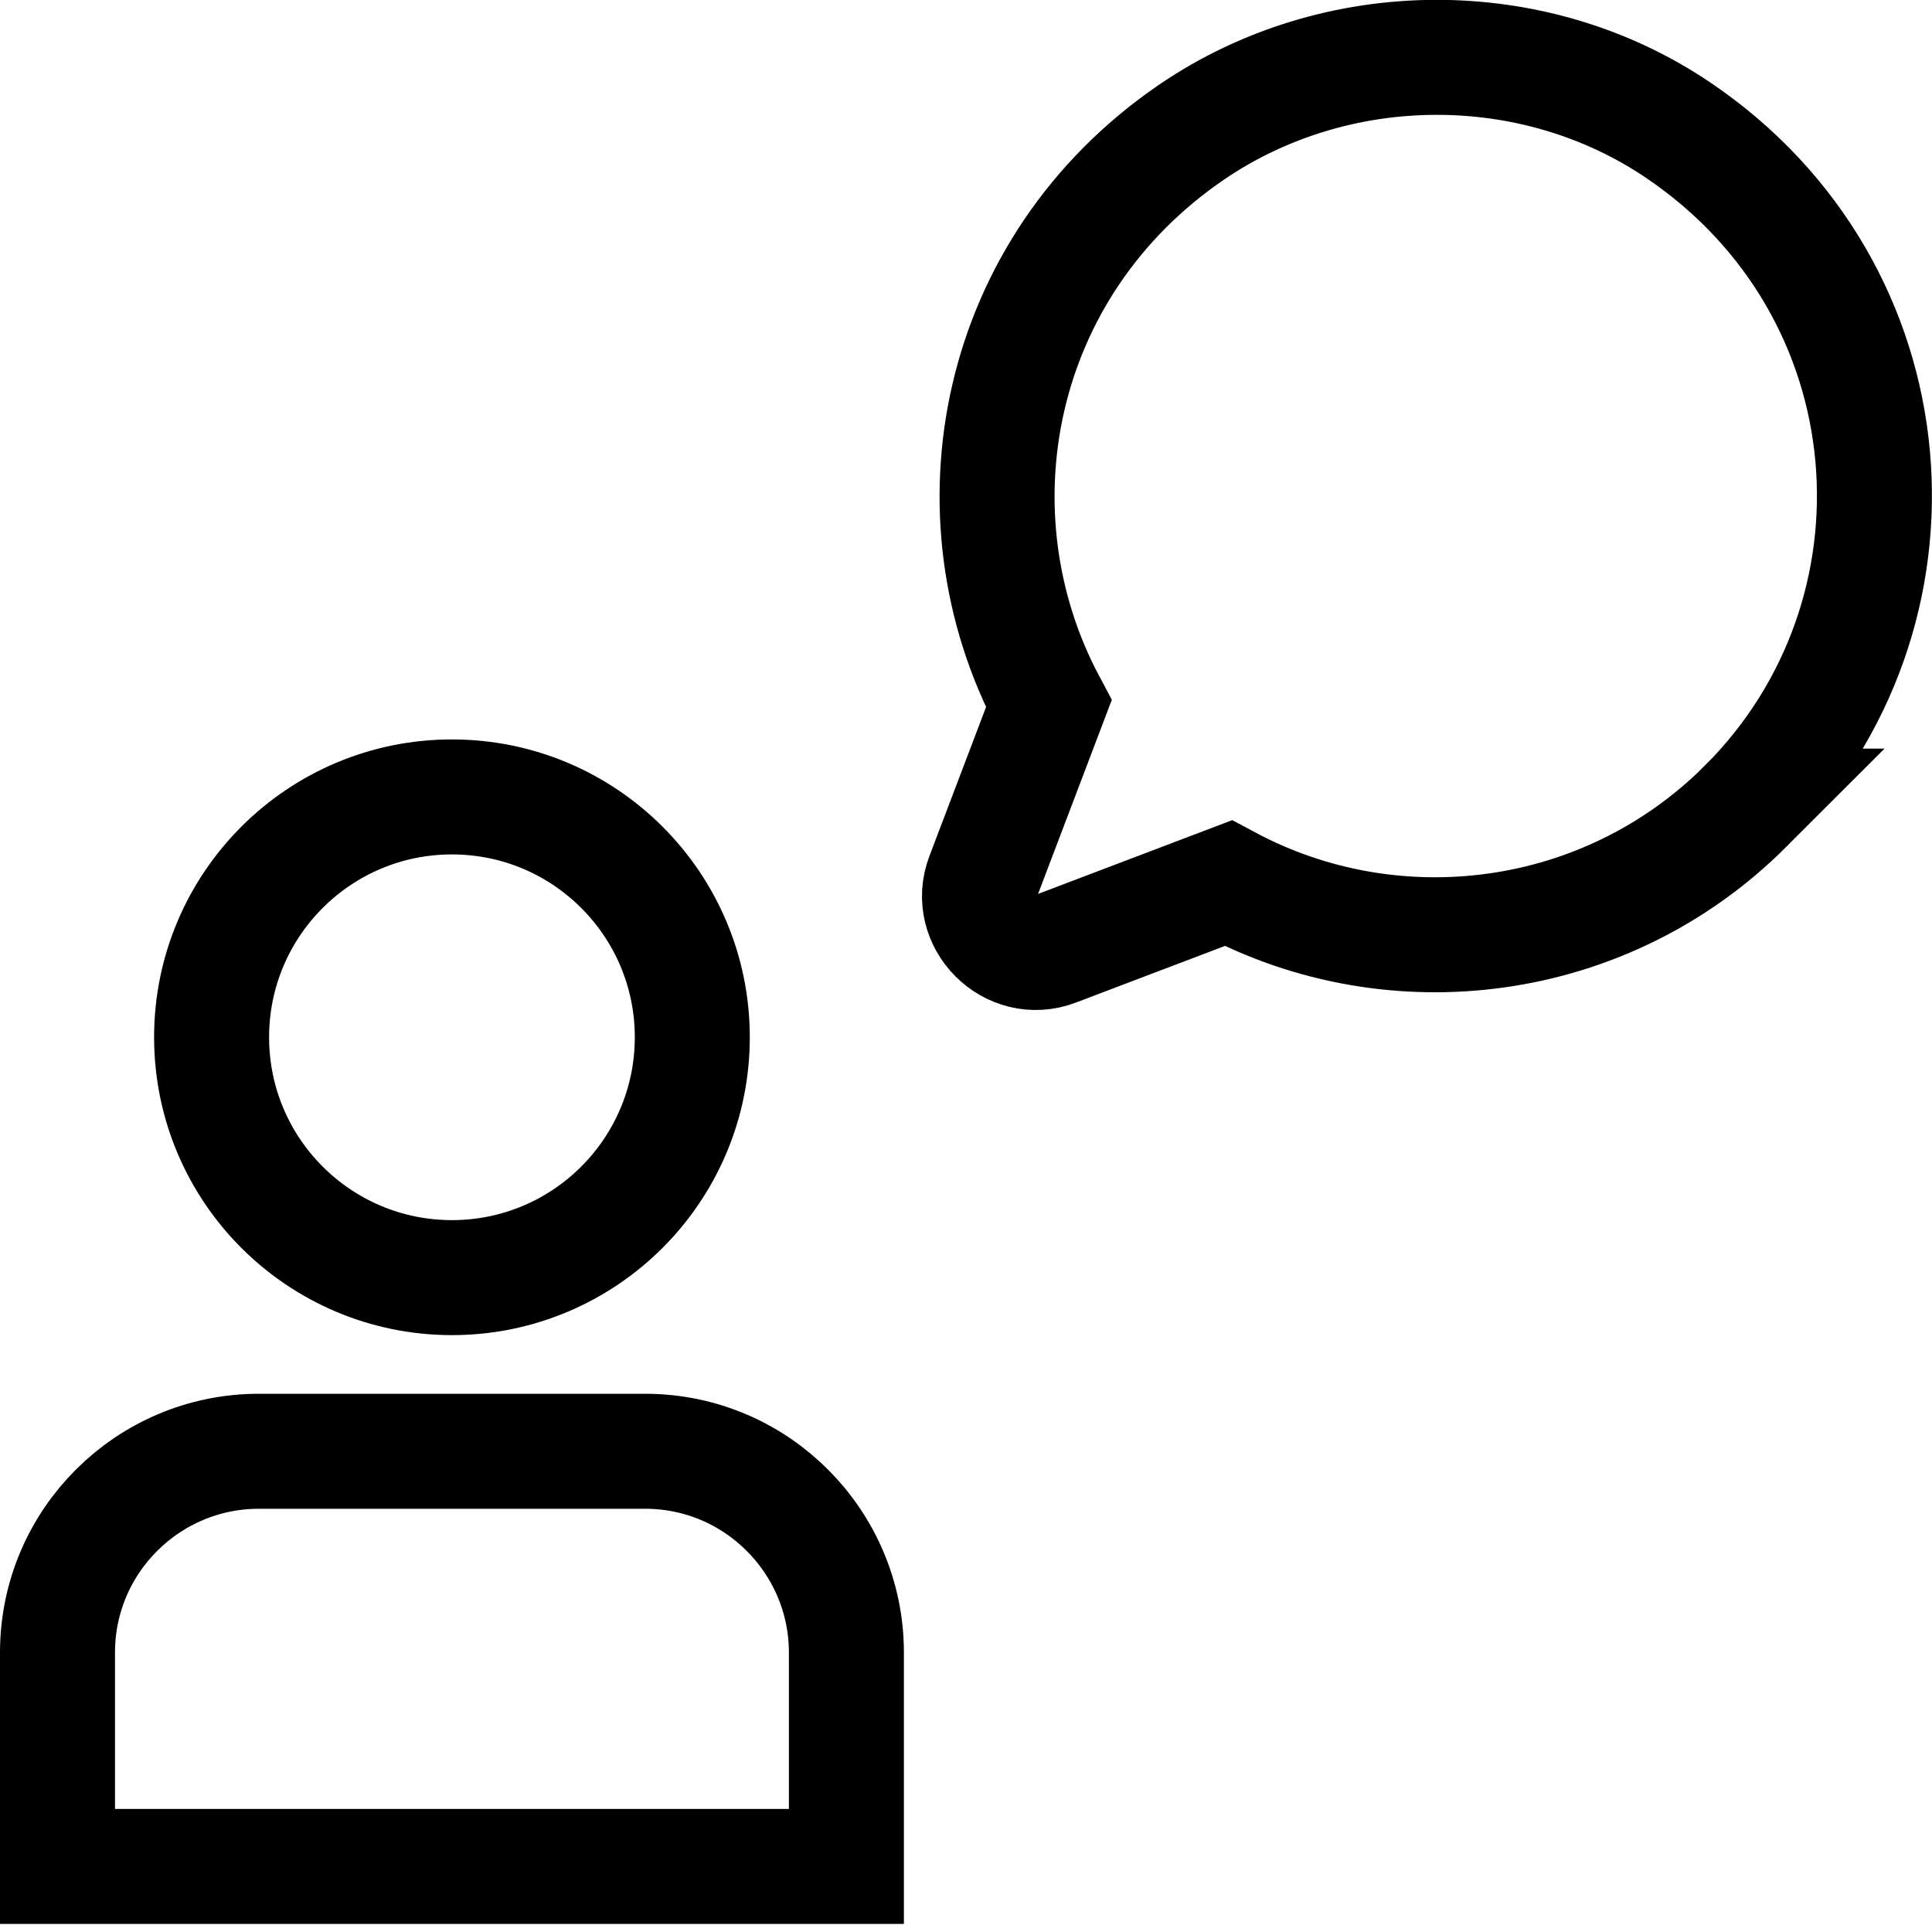 <?xml version="1.0" encoding="UTF-8"?>
<svg id="Layer_1" data-name="Layer 1" xmlns="http://www.w3.org/2000/svg" viewBox="0 0 16.8 16.74">
  <defs>
    <style>
      .cls-1 {
        fill: none;
        stroke: #000;
        stroke-miterlimit: 10;
      }
    </style>
  </defs>
  <path class="cls-1" d="m15.18,7.01c1.67-1.67,1.47-4.49-.59-5.88-1.26-.85-2.97-.84-4.23.02-1.71,1.17-2.12,3.32-1.24,4.97l-.57,1.5c-.15.39.24.78.63.63l1.5-.57c1.44.77,3.28.55,4.5-.67Z"/>
  <circle class="cls-1" cx="3.93" cy="9.02" r="2.09"/>
  <path class="cls-1" d="m2.25,12.62h3.36c.97,0,1.75.79,1.75,1.75v1.86H.5v-1.86c0-.97.79-1.75,1.75-1.75Z"/>
</svg>